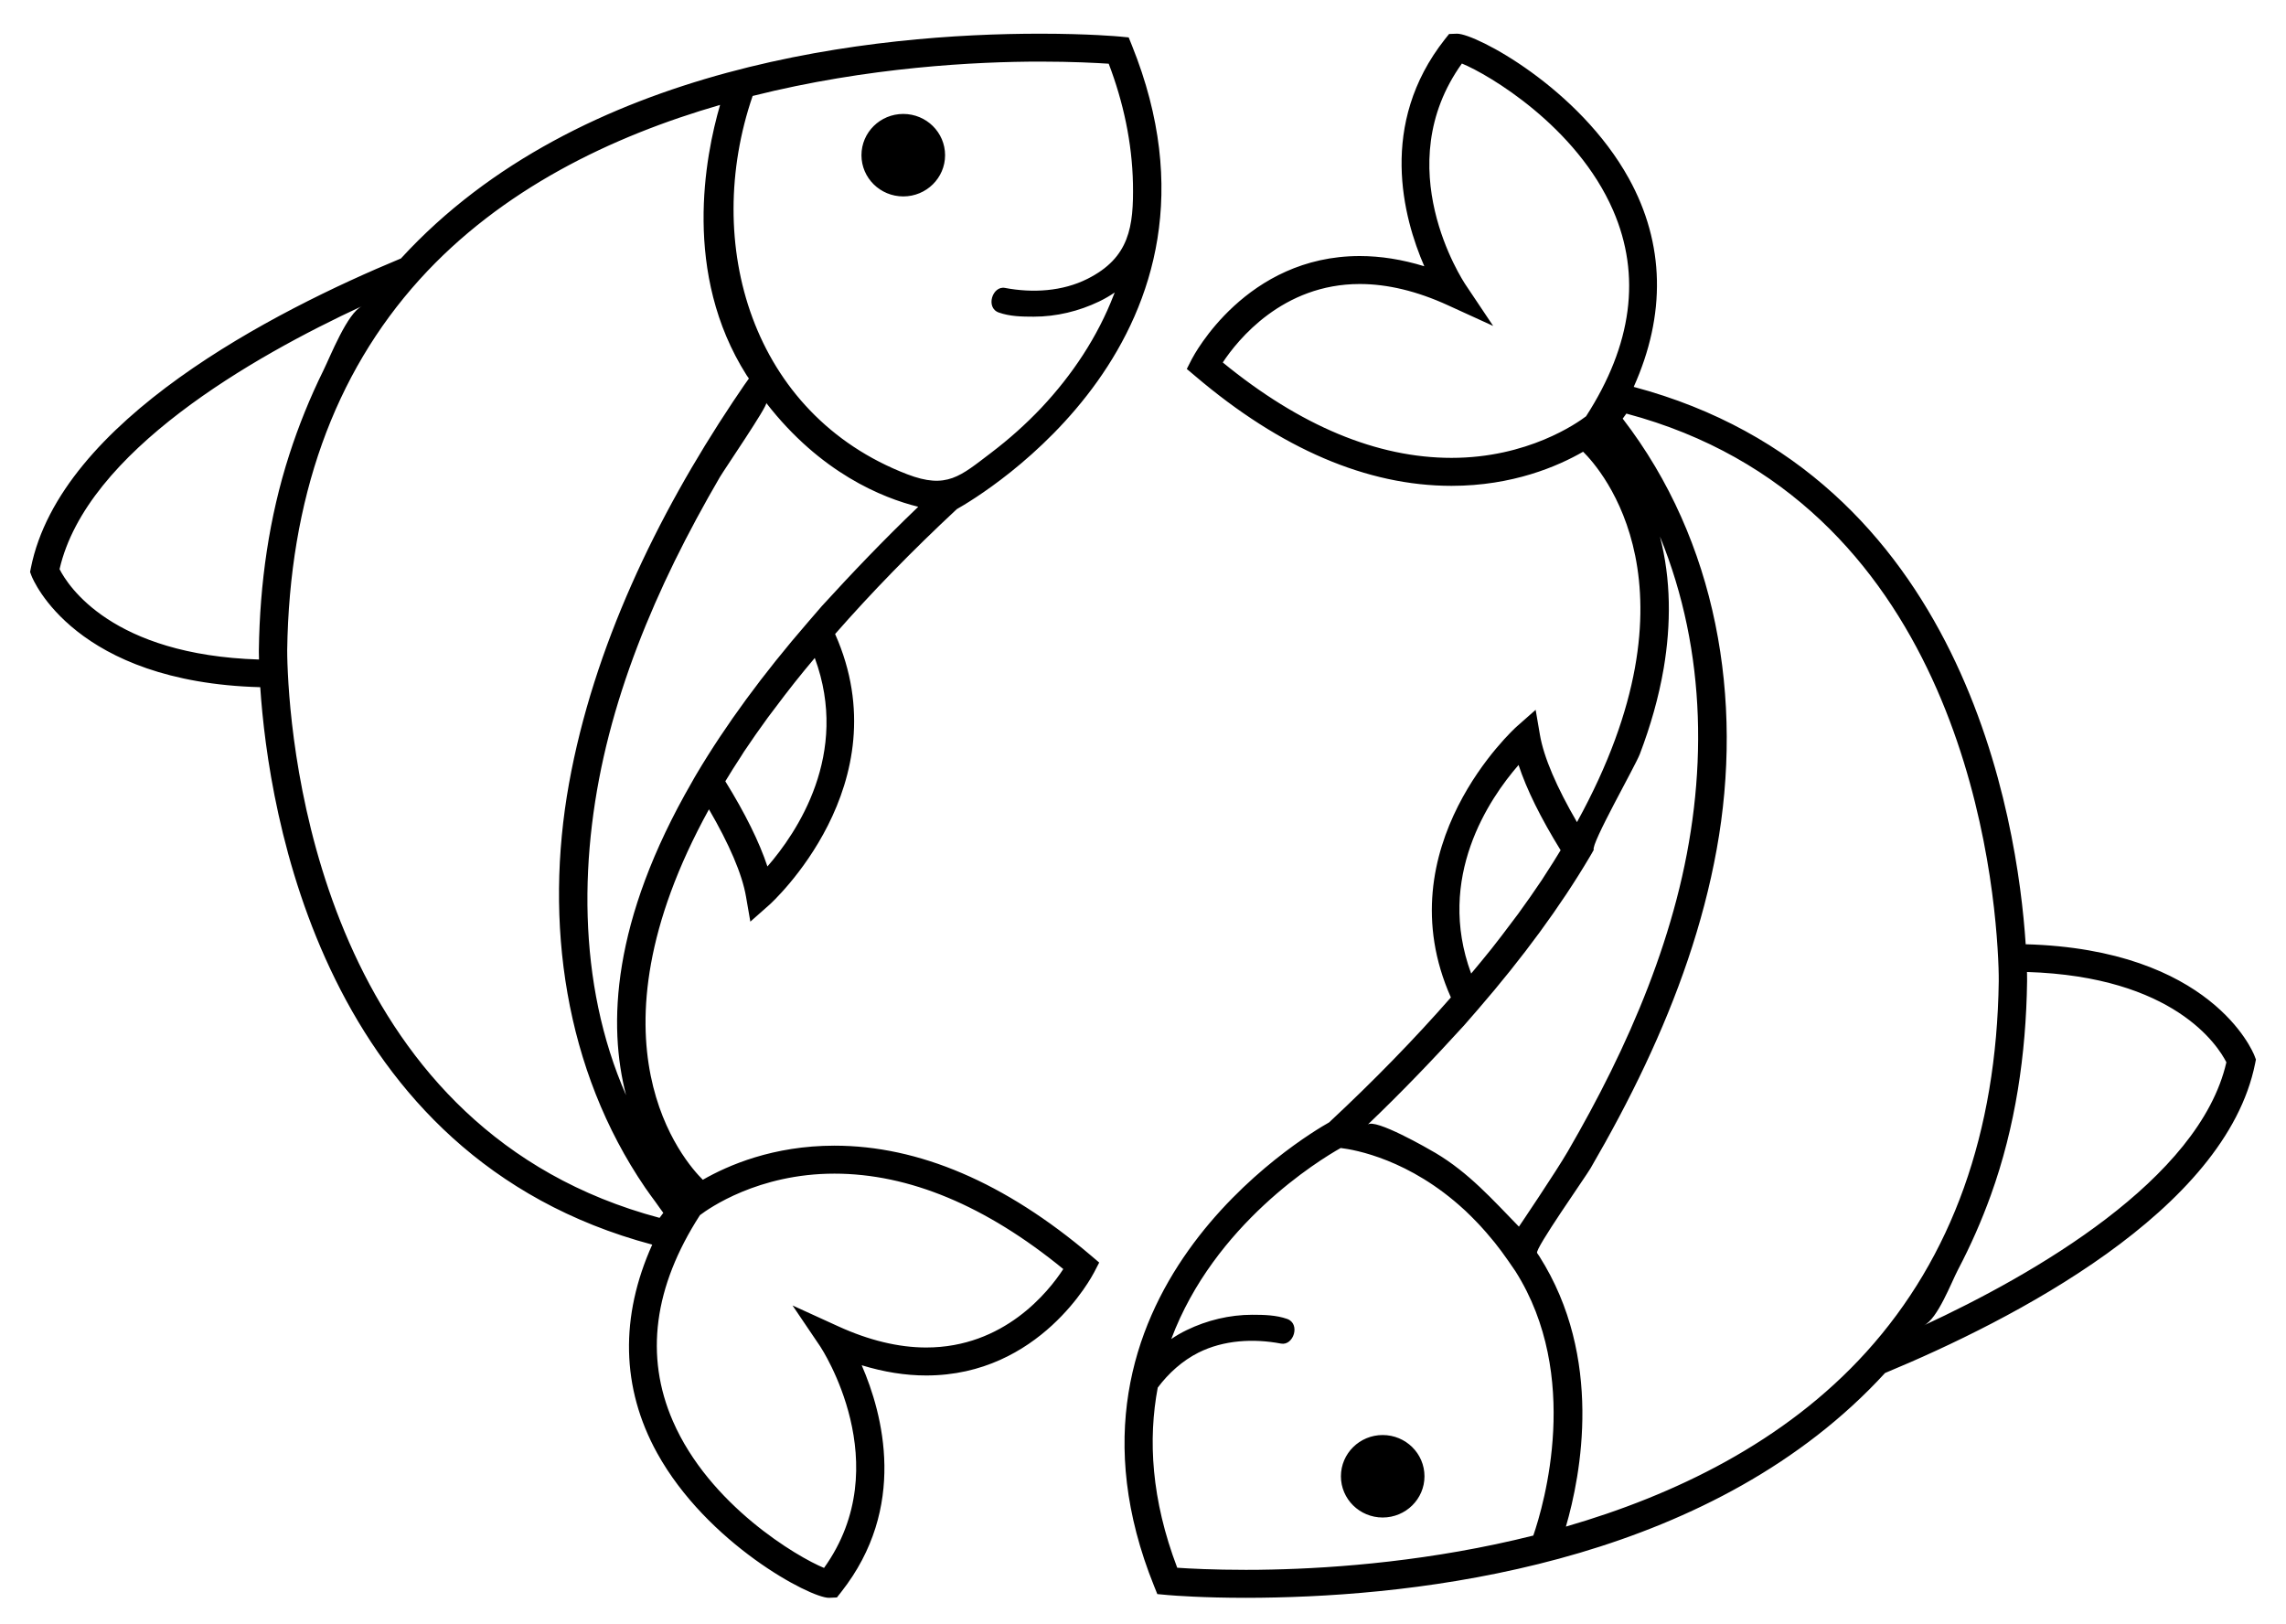 <svg width="38" height="27" viewBox="0 0 38 27" fill="none" xmlns="http://www.w3.org/2000/svg">
<path fill-rule="evenodd" clip-rule="evenodd" d="M37.487 17.677C36.997 20.131 33.443 21.948 31.335 22.823C28.531 25.881 23.98 26.493 21.207 26.554C21.034 26.558 20.87 26.56 20.716 26.56C20.714 26.56 20.711 26.56 20.711 26.56H20.71C20.001 26.56 19.531 26.524 19.411 26.514C19.393 26.512 19.383 26.512 19.381 26.511L19.238 26.498L19.185 26.366C17.233 21.529 21.69 18.884 22.094 18.657C22.839 17.963 23.517 17.266 24.118 16.58C23.004 14.077 25.186 12.1 25.209 12.08L25.527 11.799L25.598 12.214C25.662 12.59 25.879 13.09 26.214 13.666C28.357 9.774 26.62 7.809 26.316 7.509C25.897 7.75 25.146 8.076 24.129 8.076C22.726 8.076 21.292 7.462 19.868 6.251L19.728 6.133L19.811 5.97C19.848 5.9 20.716 4.256 22.603 4.256C22.949 4.256 23.308 4.313 23.676 4.426C23.323 3.614 22.909 2.061 24.017 0.654L24.088 0.565L24.22 0.56C24.536 0.56 26.246 1.464 27.076 2.966C27.676 4.052 27.694 5.236 27.157 6.431C32.653 7.893 33.537 13.63 33.673 15.696C36.752 15.781 37.448 17.476 37.476 17.549L37.5 17.612L37.487 17.677ZM19.47 22.258C19.545 22.207 19.631 22.155 19.728 22.109C20.064 21.946 20.44 21.855 20.817 21.855C21.013 21.855 21.214 21.86 21.396 21.924C21.622 22.004 21.503 22.373 21.294 22.334C20.834 22.247 20.339 22.275 19.922 22.484C19.654 22.619 19.425 22.826 19.245 23.066C19.083 23.927 19.137 24.924 19.569 26.06C19.77 26.074 20.172 26.095 20.71 26.095C20.846 26.095 20.992 26.094 21.143 26.09C22.217 26.067 23.811 25.946 25.488 25.525C25.666 25.007 26.29 22.869 25.192 21.133L25.071 20.957C24.997 20.85 24.922 20.749 24.846 20.654C24.829 20.632 24.811 20.613 24.794 20.592C24.733 20.518 24.672 20.446 24.609 20.379C24.595 20.363 24.58 20.348 24.566 20.333C24.498 20.262 24.43 20.193 24.363 20.13C24.356 20.123 24.349 20.117 24.341 20.11C23.431 19.271 22.522 19.111 22.286 19.083C21.924 19.287 20.186 20.349 19.47 22.258ZM25.243 12.716C24.755 13.276 23.865 14.586 24.455 16.183C24.513 16.114 24.571 16.045 24.626 15.977C24.683 15.908 24.74 15.838 24.795 15.769C24.904 15.631 25.008 15.495 25.11 15.358C25.151 15.303 25.195 15.247 25.236 15.191C25.374 15.001 25.506 14.813 25.631 14.626C25.652 14.595 25.67 14.564 25.691 14.532C25.779 14.398 25.862 14.265 25.942 14.133C25.612 13.598 25.377 13.123 25.243 12.716ZM27.259 12.534C27.185 12.731 26.438 14.039 26.493 14.126C26.495 14.128 26.422 14.25 26.422 14.25C25.94 15.064 25.317 15.914 24.57 16.777L24.336 17.046C23.843 17.587 23.315 18.141 22.735 18.695C22.854 18.582 23.749 19.098 23.862 19.165C24.416 19.494 24.808 19.938 25.249 20.39C25.249 20.39 25.863 19.482 26.063 19.137C26.315 18.702 26.555 18.261 26.777 17.81C27.229 16.893 27.61 15.939 27.869 14.95C28.392 12.956 28.38 10.842 27.593 8.918C27.779 9.632 27.778 10.382 27.656 11.106C27.573 11.593 27.435 12.071 27.259 12.534ZM26.815 3.498C26.208 2.1 24.743 1.236 24.301 1.056C23.074 2.767 24.309 4.653 24.363 4.734L24.821 5.418L24.068 5.074C23.555 4.839 23.063 4.721 22.603 4.721C21.32 4.721 20.575 5.649 20.326 6.025C21.612 7.078 22.89 7.611 24.129 7.611C25.395 7.611 26.216 7.033 26.365 6.92C27.133 5.729 27.284 4.578 26.815 3.498ZM33.215 15.931C33.129 14.16 32.428 8.311 27.035 6.875L26.974 6.959C28.544 8.997 28.988 11.632 28.536 14.12C28.311 15.363 27.885 16.562 27.346 17.705C27.071 18.289 26.765 18.86 26.44 19.419C26.358 19.561 25.509 20.764 25.551 20.828C25.564 20.848 25.577 20.864 25.589 20.884C26.658 22.569 26.279 24.52 26.03 25.376C27.827 24.856 29.666 23.974 31.024 22.473C32.449 20.898 33.19 18.825 33.225 16.311C33.225 16.308 33.227 16.169 33.215 15.931ZM33.694 16.157C33.695 16.166 33.695 16.169 33.695 16.178C33.696 16.217 33.696 16.248 33.696 16.27C33.696 16.301 33.696 16.316 33.696 16.316C33.679 17.523 33.504 18.728 33.093 19.868C32.94 20.292 32.758 20.705 32.549 21.103C32.439 21.311 32.209 21.926 31.981 22.031C33.794 21.191 36.561 19.613 37.009 17.658C36.87 17.384 36.141 16.232 33.694 16.157ZM22.984 25.225C22.601 25.225 22.29 24.918 22.29 24.54C22.29 24.161 22.601 23.854 22.984 23.854C23.368 23.854 23.679 24.161 23.679 24.54C23.679 24.918 23.368 25.225 22.984 25.225ZM15.905 8.463C15.161 9.156 14.483 9.853 13.882 10.539C14.995 13.042 12.814 15.019 12.791 15.039L12.473 15.32L12.401 14.905C12.337 14.529 12.12 14.029 11.785 13.453C9.642 17.345 11.379 19.311 11.683 19.611C12.103 19.37 12.853 19.044 13.871 19.044C15.273 19.044 16.707 19.657 18.132 20.868L18.272 20.987L18.188 21.149C18.152 21.219 17.283 22.864 15.396 22.864C15.051 22.864 14.692 22.807 14.324 22.694C14.677 23.506 15.091 25.059 13.982 26.465L13.912 26.554L13.779 26.56C13.463 26.56 11.754 25.656 10.923 24.153C10.324 23.067 10.305 21.883 10.842 20.689C5.346 19.226 4.463 13.49 4.326 11.423C1.248 11.339 0.552 9.644 0.523 9.57L0.5 9.508L0.513 9.442C1.002 6.988 4.556 5.171 6.665 4.296C9.642 1.048 14.594 0.56 17.289 0.56C18.1 0.56 18.598 0.606 18.619 0.608L18.762 0.622L18.815 0.753C20.767 5.593 16.306 8.238 15.905 8.463ZM12.757 14.403C13.244 13.843 14.134 12.534 13.544 10.937C13.487 11.005 13.429 11.074 13.373 11.142C13.317 11.211 13.26 11.281 13.206 11.349C13.095 11.489 12.989 11.628 12.886 11.766C12.846 11.82 12.804 11.873 12.765 11.926C12.626 12.117 12.492 12.307 12.367 12.495C12.35 12.521 12.335 12.547 12.318 12.573C12.226 12.712 12.14 12.85 12.057 12.987C12.388 13.522 12.622 13.996 12.757 14.403ZM11.506 12.993C11.505 12.991 11.577 12.869 11.577 12.869C12.06 12.055 12.683 11.205 13.43 10.343L13.663 10.073C14.157 9.532 14.685 8.978 15.264 8.424C14.669 8.277 13.637 7.86 12.737 6.698C12.769 6.739 12.031 7.819 11.965 7.933C11.699 8.39 11.447 8.855 11.214 9.329C10.761 10.255 10.38 11.218 10.123 12.215C9.621 14.161 9.586 16.335 10.407 18.205C10.107 17.048 10.16 15.32 11.506 12.993ZM11.185 23.622C11.792 25.019 13.256 25.883 13.698 26.063C14.929 24.344 13.65 22.405 13.637 22.385L13.174 21.7L13.932 22.046C14.444 22.28 14.937 22.399 15.396 22.399C16.691 22.399 17.428 21.474 17.675 21.095C16.388 20.042 15.109 19.509 13.871 19.509C12.604 19.509 11.784 20.086 11.635 20.199C10.867 21.39 10.715 22.542 11.185 23.622ZM0.99 9.461C1.129 9.735 1.858 10.887 4.305 10.963C4.305 10.954 4.305 10.95 4.305 10.943C4.304 10.903 4.303 10.872 4.303 10.849C4.303 10.819 4.303 10.804 4.303 10.804C4.319 9.7 4.47 8.607 4.81 7.554C4.964 7.076 5.153 6.61 5.375 6.159C5.492 5.922 5.774 5.201 6.019 5.088C4.205 5.929 1.438 7.506 0.99 9.461ZM6.975 4.646C5.55 6.222 4.81 8.295 4.774 10.809C4.774 10.811 4.773 10.95 4.785 11.187C4.87 12.96 5.572 18.809 10.964 20.244L11.026 20.161C10.981 20.102 10.942 20.043 10.899 19.984C10.84 19.904 10.781 19.824 10.726 19.744C9.383 17.778 9.043 15.326 9.459 13.022C9.867 10.761 10.914 8.584 12.186 6.675C12.204 6.649 12.22 6.625 12.237 6.6C12.281 6.535 12.326 6.468 12.368 6.406C12.396 6.366 12.422 6.33 12.449 6.292C12.436 6.272 12.423 6.256 12.41 6.236C11.342 4.55 11.72 2.6 11.97 1.744C10.172 2.263 8.333 3.145 6.975 4.646ZM18.515 4.899C18.52 4.887 18.525 4.874 18.53 4.862C18.455 4.913 18.369 4.964 18.272 5.011C17.935 5.173 17.56 5.264 17.182 5.264C16.987 5.264 16.786 5.26 16.603 5.195C16.378 5.116 16.497 4.746 16.706 4.786C17.166 4.873 17.661 4.844 18.077 4.635C18.775 4.284 18.846 3.77 18.833 3.052C18.819 2.371 18.673 1.696 18.43 1.059C18.229 1.046 17.828 1.024 17.289 1.024C16.243 1.024 14.432 1.112 12.511 1.595C11.672 4.041 12.487 6.885 15.079 7.883C15.739 8.137 15.964 7.914 16.472 7.529C16.772 7.301 17.053 7.051 17.311 6.778C17.824 6.232 18.247 5.597 18.515 4.899ZM15.015 3.265C14.631 3.265 14.32 2.958 14.32 2.58C14.32 2.201 14.631 1.894 15.015 1.894C15.399 1.894 15.71 2.201 15.71 2.58C15.71 2.958 15.399 3.265 15.015 3.265Z" fill="black"/>
</svg>
